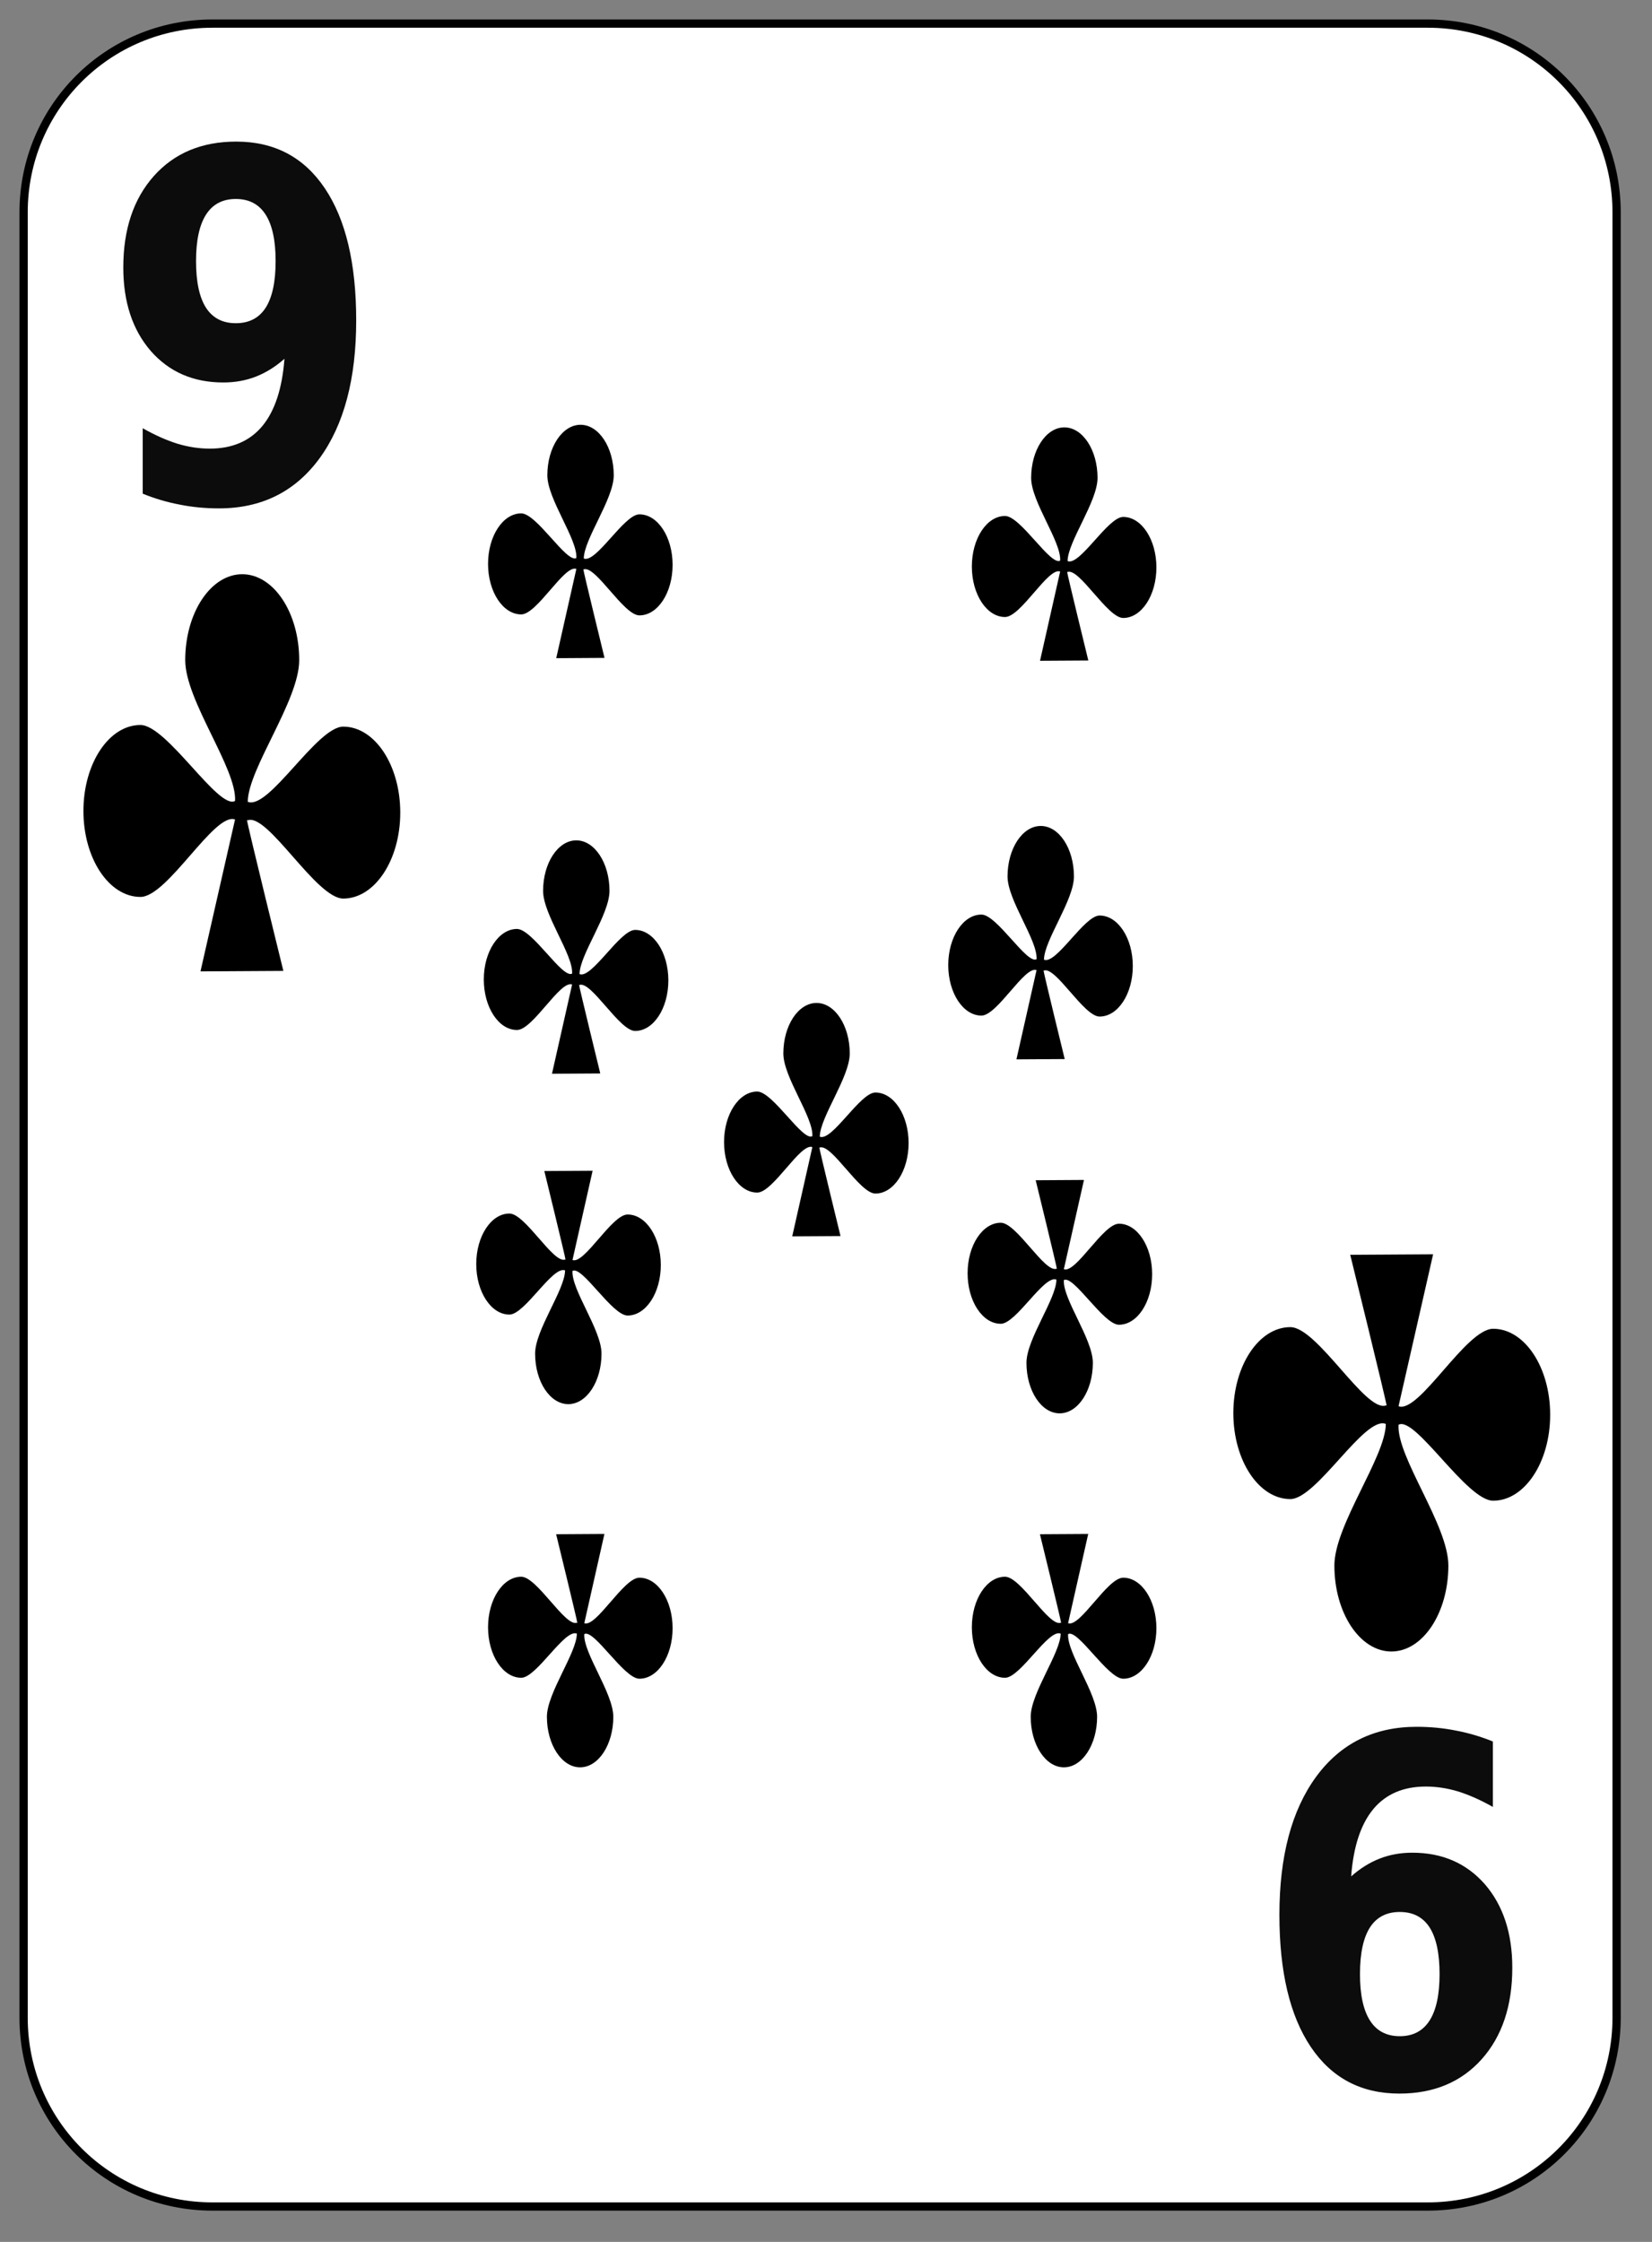 <?xml version="1.0" encoding="UTF-8" standalone="no"?>
<!-- Created with Inkscape (http://www.inkscape.org/) -->
<svg
   xmlns:dc="http://purl.org/dc/elements/1.1/"
   xmlns:cc="http://web.resource.org/cc/"
   xmlns:rdf="http://www.w3.org/1999/02/22-rdf-syntax-ns#"
   xmlns:svg="http://www.w3.org/2000/svg"
   xmlns="http://www.w3.org/2000/svg"
   xmlns:xlink="http://www.w3.org/1999/xlink"
   xmlns:sodipodi="http://inkscape.sourceforge.net/DTD/sodipodi-0.dtd"
   xmlns:inkscape="http://www.inkscape.org/namespaces/inkscape"
   id="svg2"
   height="190"
   preserveAspectRatio="xMinYMin meet"
   viewBox="0 0 140 190"
   y="0"
   x="0"
   version="1.0"
   sodipodi:version="0.32"
   inkscape:version="0.41+cvs"
   sodipodi:docname="white_c_9.svg"
   sodipodi:docbase="/home/nicu/Desktop/card_nicu_buculei_01.zip_FILES/cards/white">
  <rect x="0" y="0" width="140" height="190" fill="#808080" stroke="none"/>
  <sodipodi:namedview
     id="base"
     pagecolor="#ffffff"
     bordercolor="#666666"
     borderopacity="1.0"
     inkscape:pageopacity="0.0"
     inkscape:pageshadow="2"
     inkscape:window-width="1152"
     inkscape:window-height="791"
     inkscape:zoom="1.0000000"
     inkscape:cx="70.000000"
     inkscape:cy="94.999969"
     inkscape:window-x="0"
     inkscape:window-y="26"
     inkscape:current-layer="svg2" />
  <defs
     id="defs3">
    <linearGradient
       id="linearGradient2060">
      <stop
         id="stop2062"
         offset="0"
         style="stop-color:#ebf0d0;stop-opacity:1;" />
      <stop
         id="stop2064"
         offset="1"
         style="stop-color:#ffffeb;stop-opacity:1;" />
    </linearGradient>
    <linearGradient
       gradientTransform="translate(0,-1)"
       gradientUnits="userSpaceOnUse"
       xlink:href="#linearGradient2060"
       id="linearGradient4853"
       y2="128.695"
       x2="109"
       y1="63.1"
       x1="2" />
  </defs>
  <g
     inkscape:label="Layer 1"
     inkscape:groupmode="layer"
     id="layer1">
    <g
       id="g5630">
      <path
         style="fill:#ffffff;fill-opacity:1;stroke:black;stroke-width:0.7;stroke-miterlimit:4;stroke-dashoffset:0;stroke-opacity:1"
         d="M 18,2 L 121,2 C 129.864,2 137,9.136 137,18 L 137,171 C 137,179.864 129.864,187 121,187 L 18,187 C 9.136,187 2,179.864 2,171 L 2,18 C 2,9.136 9.136,2 18,2 z "
         id="rect1306" />
    </g>
    <g
       transform="translate(-448.5,-231.5)"
       id="g5495"
       inkscape:groupmode="layer"
       inkscape:label="Layer 1" />
  </g>
  <g
     id="g5581"
     transform="translate(351.5,184.5)" />
  <path
     id="text1768"
     style="font-size:37.418;font-style:normal;font-variant:normal;font-weight:bold;font-stretch:normal;fill:#0c0c0c;fill-opacity:1;stroke:none;stroke-width:1px;stroke-linecap:butt;stroke-linejoin:miter;stroke-opacity:1;font-family:Bitstream Vera Sans;text-anchor:start;writing-mode:lr-tb"
     d="M 12.094,41.839 L 12.094,36.293 C 13.113,36.869 14.088,37.305 15.018,37.599 C 15.948,37.881 16.868,38.021 17.776,38.021 C 19.681,38.021 21.165,37.385 22.228,36.112 C 23.292,34.826 23.917,32.924 24.106,30.406 C 23.352,31.076 22.549,31.578 21.697,31.913 C 20.844,32.248 19.919,32.415 18.922,32.415 C 16.386,32.415 14.337,31.524 12.775,29.743 C 11.225,27.948 10.449,25.59 10.449,22.67 C 10.449,19.441 11.313,16.856 13.041,14.914 C 14.78,12.971 17.106,12 20.019,12 C 23.253,12 25.756,13.32 27.528,15.958 C 29.3,18.597 30.186,22.328 30.186,27.151 C 30.186,32.107 29.15,36.005 27.079,38.845 C 25.008,41.672 22.167,43.085 18.557,43.085 C 17.394,43.085 16.281,42.978 15.217,42.763 C 14.154,42.562 13.113,42.254 12.094,41.839 M 19.985,27.392 C 21.104,27.392 21.946,26.956 22.511,26.086 C 23.076,25.202 23.358,23.882 23.358,22.127 C 23.358,20.386 23.076,19.073 22.511,18.189 C 21.946,17.305 21.104,16.863 19.985,16.863 C 18.867,16.863 18.025,17.305 17.46,18.189 C 16.895,19.073 16.613,20.386 16.613,22.127 C 16.613,23.882 16.895,25.202 17.46,26.086 C 18.025,26.956 18.867,27.392 19.985,27.392" />
  <path
     id="text3931"
     style="font-size:37.418;font-style:normal;font-variant:normal;font-weight:bold;font-stretch:normal;fill:#0c0c0c;fill-opacity:1;stroke:none;stroke-width:1px;stroke-linecap:butt;stroke-linejoin:miter;stroke-opacity:1;font-family:Bitstream Vera Sans;text-anchor:start;writing-mode:lr-tb"
     d="M 126.516,147.591 L 126.516,153.137 C 125.497,152.561 124.522,152.126 123.592,151.831 C 122.662,151.55 121.742,151.409 120.834,151.409 C 118.929,151.409 117.445,152.045 116.382,153.318 C 115.319,154.604 114.693,156.506 114.505,159.024 C 115.258,158.355 116.061,157.852 116.914,157.517 C 117.766,157.182 118.691,157.015 119.688,157.015 C 122.224,157.015 124.273,157.906 125.835,159.687 C 127.385,161.482 128.161,163.84 128.161,166.76 C 128.161,169.989 127.297,172.574 125.569,174.516 C 123.83,176.459 121.504,177.43 118.591,177.43 C 115.357,177.43 112.854,176.111 111.082,173.472 C 109.31,170.833 108.424,167.102 108.424,162.279 C 108.424,157.323 109.46,153.425 111.531,150.585 C 113.602,147.759 116.443,146.345 120.053,146.345 C 121.216,146.345 122.329,146.452 123.393,146.667 C 124.456,146.868 125.497,147.176 126.516,147.591 M 118.625,162.038 C 117.506,162.038 116.664,162.474 116.1,163.344 C 115.535,164.229 115.252,165.548 115.252,167.303 C 115.252,169.044 115.535,170.357 116.1,171.241 C 116.664,172.125 117.506,172.567 118.625,172.567 C 119.743,172.567 120.585,172.125 121.15,171.241 C 121.715,170.357 121.997,169.044 121.997,167.303 C 121.997,165.548 121.715,164.229 121.15,163.344 C 120.585,162.474 119.743,162.038 118.625,162.038" />
  <path
     sodipodi:nodetypes="cscsssccccccssscsc"
     id="path908"
     style="fill:#000000;fill-opacity:1;fill-rule:evenodd;stroke:none;stroke-width:1pt;stroke-linecap:butt;stroke-linejoin:miter;stroke-opacity:1"
     d="M 20.527,48.665 C 17.861,48.665 15.697,51.929 15.697,55.951 C 15.697,59.377 20.089,65.142 19.919,67.88 C 18.509,68.663 14.152,61.443 11.9,61.443 C 9.233,61.443 7.07,64.706 7.07,68.728 C 7.07,72.751 9.233,76.014 11.9,76.014 C 14.212,76.014 18.176,68.8 19.919,69.451 L 16.99,82.325 L 24.014,82.283 C 24.014,82.283 20.937,69.802 20.933,69.507 L 20.988,69.507 L 20.988,69.521 C 22.695,68.881 26.794,76.153 29.09,76.153 C 31.757,76.153 33.92,72.89 33.92,68.867 C 33.92,64.845 31.757,61.582 29.09,61.582 C 26.848,61.582 22.782,68.682 20.997,67.95 C 21.022,65.144 25.357,59.373 25.357,55.951 C 25.357,51.929 23.194,48.665 20.527,48.665 z " />
  <path
     sodipodi:nodetypes="cscsssccccccssscsc"
     id="path3921"
     style="fill:#000000;fill-opacity:1;fill-rule:evenodd;stroke:none;stroke-width:1pt;stroke-linecap:butt;stroke-linejoin:miter;stroke-opacity:1"
     d="M 117.913,139.963 C 120.579,139.963 122.743,136.699 122.743,132.677 C 122.743,129.25 118.351,123.485 118.521,120.747 C 119.931,119.965 124.288,127.185 126.54,127.185 C 129.207,127.185 131.37,123.921 131.37,119.899 C 131.37,115.877 129.207,112.613 126.54,112.613 C 124.228,112.613 120.264,119.827 118.521,119.176 L 121.45,106.302 L 114.426,106.344 C 114.426,106.344 117.503,118.825 117.507,119.121 L 117.452,119.121 L 117.452,119.107 C 115.745,119.746 111.646,112.474 109.35,112.474 C 106.683,112.474 104.52,115.738 104.52,119.76 C 104.52,123.782 106.683,127.046 109.35,127.046 C 111.592,127.046 115.658,119.945 117.443,120.678 C 117.418,123.483 113.083,129.254 113.083,132.677 C 113.083,136.699 115.246,139.963 117.913,139.963 z " />
  <path
     sodipodi:nodetypes="cscsssccccccssscsc"
     id="path2242"
     style="fill:#000000;fill-opacity:1;fill-rule:evenodd;stroke:none;stroke-width:1pt;stroke-linecap:butt;stroke-linejoin:miter;stroke-opacity:1"
     d="M 49.199,36 C 47.646,36 46.385,37.918 46.385,40.281 C 46.385,42.295 48.944,45.683 48.844,47.292 C 48.023,47.751 45.485,43.509 44.173,43.509 C 42.62,43.509 41.36,45.426 41.36,47.79 C 41.36,50.154 42.62,52.071 44.173,52.071 C 45.52,52.071 47.829,47.832 48.844,48.215 L 47.138,55.78 L 51.23,55.755 C 51.23,55.755 49.437,48.421 49.435,48.248 L 49.467,48.248 L 49.467,48.256 C 50.462,47.88 52.849,52.153 54.187,52.153 C 55.74,52.153 57,50.235 57,47.872 C 57,45.508 55.74,43.59 54.187,43.59 C 52.88,43.59 50.512,47.763 49.473,47.333 C 49.487,45.684 52.012,42.293 52.012,40.281 C 52.012,37.918 50.752,36 49.199,36 z " />
  <path
     sodipodi:nodetypes="cscsssccccccssscsc"
     id="path2250"
     style="fill:#000000;fill-opacity:1;fill-rule:evenodd;stroke:none;stroke-width:1pt;stroke-linecap:butt;stroke-linejoin:miter;stroke-opacity:1"
     d="M 69.199,85 C 67.646,85 66.385,86.918 66.385,89.281 C 66.385,91.295 68.944,94.683 68.844,96.292 C 68.023,96.751 65.485,92.509 64.173,92.509 C 62.62,92.509 61.36,94.426 61.36,96.79 C 61.36,99.154 62.62,101.071 64.173,101.071 C 65.52,101.071 67.829,96.832 68.844,97.215 L 67.138,104.78 L 71.23,104.755 C 71.23,104.755 69.437,97.421 69.435,97.248 L 69.467,97.248 L 69.467,97.256 C 70.462,96.88 72.849,101.153 74.187,101.153 C 75.74,101.153 77,99.235 77,96.872 C 77,94.508 75.74,92.59 74.187,92.59 C 72.88,92.59 70.512,96.763 69.473,96.333 C 69.487,94.684 72.012,91.293 72.012,89.281 C 72.012,86.918 70.752,85 69.199,85 z " />
  <path
     sodipodi:nodetypes="cscsssccccccssscsc"
     id="path2248"
     style="fill:#000000;fill-opacity:1;fill-rule:evenodd;stroke:none;stroke-width:1pt;stroke-linecap:butt;stroke-linejoin:miter;stroke-opacity:1"
     d="M 90.199,36.22 C 88.646,36.22 87.385,38.138 87.385,40.501 C 87.385,42.515 89.944,45.903 89.844,47.512 C 89.023,47.971 86.485,43.729 85.173,43.729 C 83.62,43.729 82.36,45.646 82.36,48.01 C 82.36,50.374 83.62,52.291 85.173,52.291 C 86.52,52.291 88.829,48.052 89.844,48.435 L 88.138,56 L 92.23,55.975 C 92.23,55.975 90.437,48.641 90.435,48.468 L 90.467,48.468 L 90.467,48.476 C 91.462,48.1 93.849,52.373 95.187,52.373 C 96.74,52.373 98,50.455 98,48.092 C 98,45.728 96.74,43.81 95.187,43.81 C 93.88,43.81 91.512,47.983 90.473,47.553 C 90.487,45.904 93.012,42.513 93.012,40.501 C 93.012,38.138 91.752,36.22 90.199,36.22 z " />
  <path
     sodipodi:nodetypes="cscsssccccccssscsc"
     id="path2254"
     style="fill:#000000;fill-opacity:1;fill-rule:evenodd;stroke:none;stroke-width:1pt;stroke-linecap:butt;stroke-linejoin:miter;stroke-opacity:1"
     d="M 48.839,71.22 C 47.286,71.22 46.025,73.138 46.025,75.501 C 46.025,77.515 48.584,80.903 48.484,82.512 C 47.663,82.971 45.125,78.729 43.813,78.729 C 42.26,78.729 41,80.646 41,83.01 C 41,85.374 42.26,87.291 43.813,87.291 C 45.16,87.291 47.469,83.052 48.484,83.435 L 46.778,91 L 50.87,90.975 C 50.87,90.975 49.077,83.641 49.075,83.468 L 49.107,83.468 L 49.107,83.476 C 50.102,83.1 52.489,87.373 53.827,87.373 C 55.38,87.373 56.64,85.455 56.64,83.092 C 56.64,80.728 55.38,78.81 53.827,78.81 C 52.52,78.81 50.152,82.983 49.113,82.552 C 49.127,80.904 51.652,77.513 51.652,75.501 C 51.652,73.138 50.392,71.22 48.839,71.22 z " />
  <path
     sodipodi:nodetypes="cscsssccccccssscsc"
     id="path2252"
     style="fill:#000000;fill-opacity:1;fill-rule:evenodd;stroke:none;stroke-width:1pt;stroke-linecap:butt;stroke-linejoin:miter;stroke-opacity:1"
     d="M 88.199,70 C 86.646,70 85.385,71.918 85.385,74.281 C 85.385,76.295 87.944,79.683 87.844,81.292 C 87.023,81.751 84.485,77.509 83.173,77.509 C 81.62,77.509 80.36,79.426 80.36,81.79 C 80.36,84.154 81.62,86.071 83.173,86.071 C 84.52,86.071 86.829,81.832 87.844,82.215 L 86.138,89.78 L 90.23,89.755 C 90.23,89.755 88.437,82.421 88.435,82.248 L 88.467,82.248 L 88.467,82.256 C 89.462,81.88 91.849,86.153 93.187,86.153 C 94.74,86.153 96,84.235 96,81.872 C 96,79.508 94.74,77.59 93.187,77.59 C 91.88,77.59 89.512,81.763 88.473,81.333 C 88.487,79.684 91.012,76.293 91.012,74.281 C 91.012,71.918 89.752,70 88.199,70 z " />
  <path
     sodipodi:nodetypes="cscsssccccccssscsc"
     id="path2258"
     style="fill:#000000;fill-opacity:1;fill-rule:evenodd;stroke:none;stroke-width:1pt;stroke-linecap:butt;stroke-linejoin:miter;stroke-opacity:1"
     d="M 48.161,119 C 49.714,119 50.975,117.082 50.975,114.719 C 50.975,112.705 48.416,109.317 48.516,107.708 C 49.337,107.249 51.875,111.491 53.187,111.491 C 54.74,111.491 56,109.574 56,107.21 C 56,104.846 54.74,102.929 53.187,102.929 C 51.84,102.929 49.531,107.168 48.516,106.785 L 50.222,99.22 L 46.13,99.245 C 46.13,99.245 47.923,106.579 47.925,106.752 L 47.893,106.752 L 47.893,106.744 C 46.898,107.12 44.511,102.847 43.173,102.847 C 41.62,102.847 40.36,104.765 40.36,107.128 C 40.36,109.492 41.62,111.41 43.173,111.41 C 44.48,111.41 46.848,107.237 47.887,107.667 C 47.873,109.316 45.348,112.707 45.348,114.719 C 45.348,117.082 46.608,119 48.161,119 z " />
  <path
     sodipodi:nodetypes="cscsssccccccssscsc"
     id="path2256"
     style="fill:#000000;fill-opacity:1;fill-rule:evenodd;stroke:none;stroke-width:1pt;stroke-linecap:butt;stroke-linejoin:miter;stroke-opacity:1"
     d="M 89.801,119.78 C 91.354,119.78 92.615,117.862 92.615,115.499 C 92.615,113.485 90.056,110.097 90.156,108.488 C 90.977,108.029 93.515,112.271 94.827,112.271 C 96.38,112.271 97.64,110.354 97.64,107.99 C 97.64,105.626 96.38,103.709 94.827,103.709 C 93.48,103.709 91.171,107.948 90.156,107.565 L 91.862,100 L 87.77,100.025 C 87.77,100.025 89.563,107.359 89.565,107.532 L 89.533,107.532 L 89.533,107.524 C 88.538,107.9 86.151,103.627 84.813,103.627 C 83.26,103.627 82,105.545 82,107.908 C 82,110.272 83.26,112.19 84.813,112.19 C 86.12,112.19 88.488,108.017 89.527,108.447 C 89.513,110.096 86.988,113.487 86.988,115.499 C 86.988,117.862 88.248,119.78 89.801,119.78 z " />
  <path
     sodipodi:nodetypes="cscsssccccccssscsc"
     id="path2264"
     style="fill:#000000;fill-opacity:1;fill-rule:evenodd;stroke:none;stroke-width:1pt;stroke-linecap:butt;stroke-linejoin:miter;stroke-opacity:1"
     d="M 90.161,149.78 C 91.714,149.78 92.975,147.862 92.975,145.499 C 92.975,143.485 90.416,140.097 90.516,138.488 C 91.337,138.029 93.875,142.271 95.187,142.271 C 96.74,142.271 98,140.354 98,137.99 C 98,135.626 96.74,133.709 95.187,133.709 C 93.84,133.709 91.531,137.948 90.516,137.565 L 92.222,130 L 88.13,130.025 C 88.13,130.025 89.923,137.359 89.925,137.532 L 89.893,137.532 L 89.893,137.524 C 88.898,137.9 86.511,133.627 85.173,133.627 C 83.62,133.627 82.36,135.545 82.36,137.908 C 82.36,140.272 83.62,142.19 85.173,142.19 C 86.48,142.19 88.848,138.017 89.887,138.447 C 89.873,140.096 87.348,143.487 87.348,145.499 C 87.348,147.862 88.608,149.78 90.161,149.78 z " />
  <path
     sodipodi:nodetypes="cscsssccccccssscsc"
     id="path2260"
     style="fill:#000000;fill-opacity:1;fill-rule:evenodd;stroke:none;stroke-width:1pt;stroke-linecap:butt;stroke-linejoin:miter;stroke-opacity:1"
     d="M 49.161,149.78 C 50.714,149.78 51.975,147.862 51.975,145.499 C 51.975,143.485 49.416,140.097 49.516,138.488 C 50.337,138.029 52.875,142.271 54.187,142.271 C 55.74,142.271 57,140.354 57,137.99 C 57,135.626 55.74,133.709 54.187,133.709 C 52.84,133.709 50.531,137.948 49.516,137.565 L 51.222,130 L 47.13,130.025 C 47.13,130.025 48.923,137.359 48.925,137.532 L 48.893,137.532 L 48.893,137.524 C 47.898,137.9 45.511,133.627 44.173,133.627 C 42.62,133.627 41.36,135.545 41.36,137.908 C 41.36,140.272 42.62,142.19 44.173,142.19 C 45.48,142.19 47.848,138.017 48.887,138.447 C 48.873,140.096 46.348,143.487 46.348,145.499 C 46.348,147.862 47.608,149.78 49.161,149.78 z " />
  

</svg>
